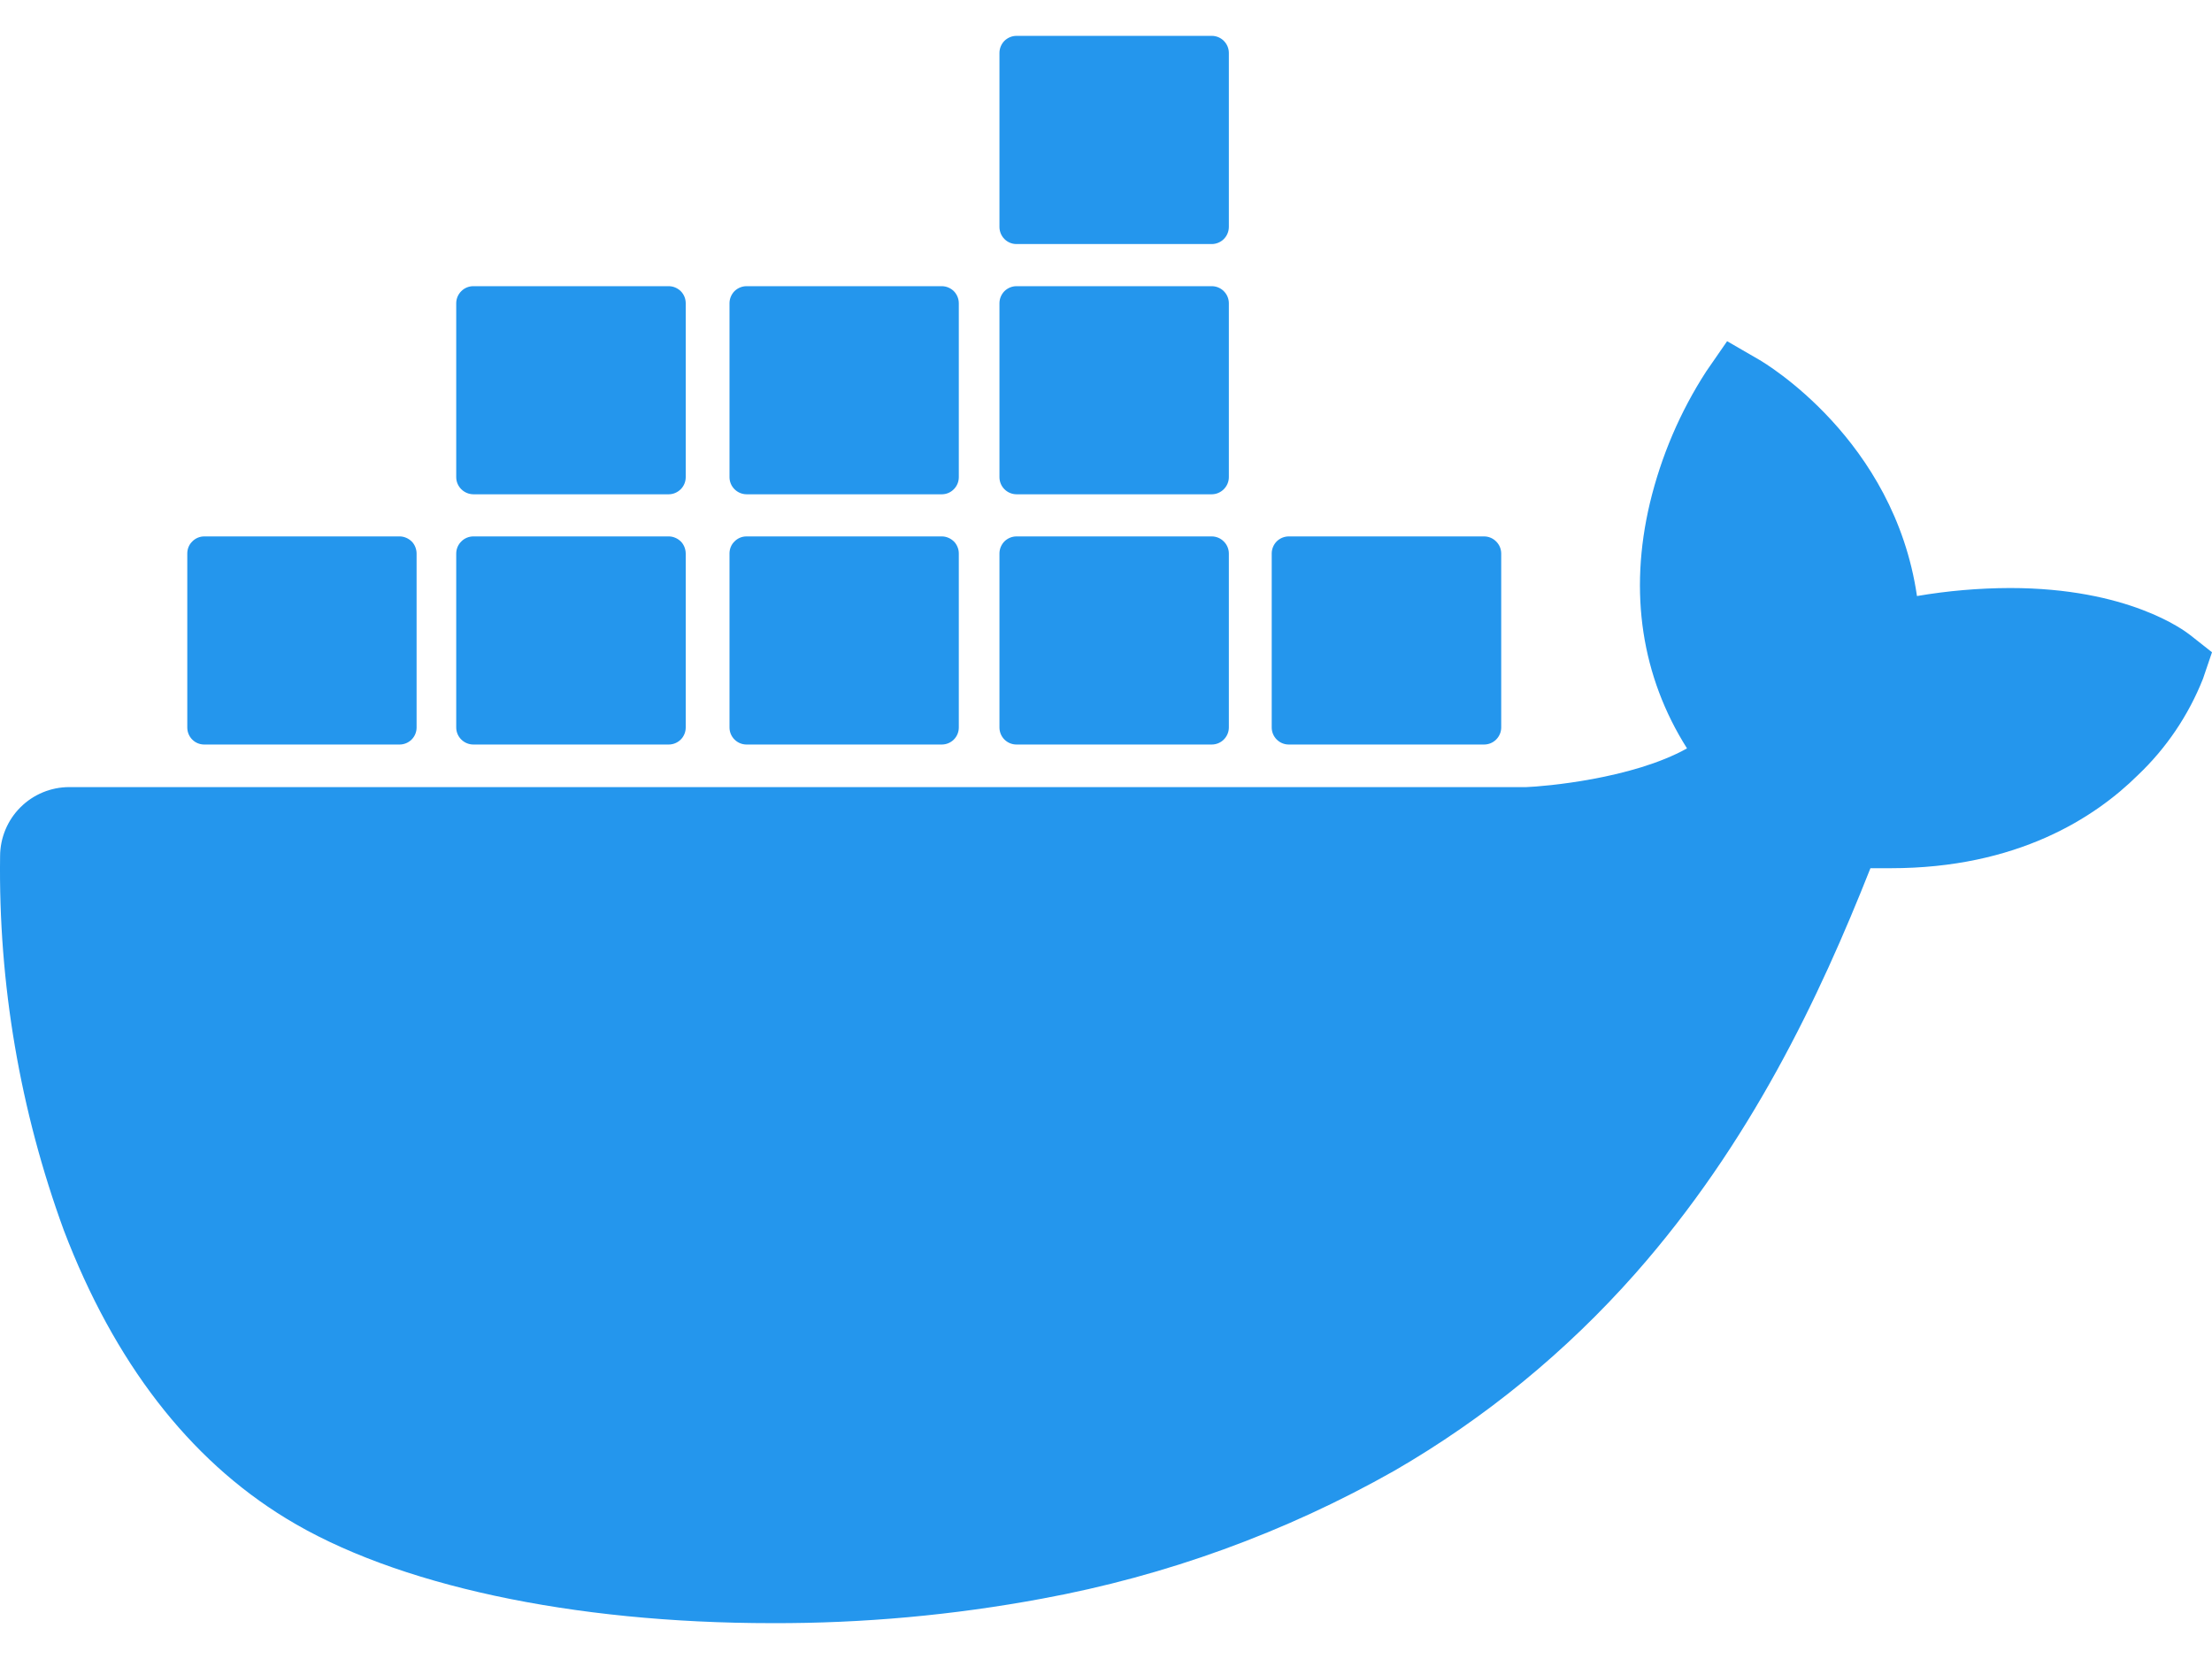 <svg width="24" height="18" viewBox="0 0 24 18" fill="none" xmlns="http://www.w3.org/2000/svg">
<path d="M13.983 8.078H16.102C16.151 8.078 16.198 8.059 16.233 8.024C16.268 7.989 16.288 7.942 16.288 7.893V6.006C16.288 5.957 16.268 5.909 16.233 5.875C16.199 5.84 16.151 5.82 16.102 5.82H13.983C13.934 5.82 13.887 5.84 13.852 5.874C13.818 5.909 13.798 5.956 13.798 6.005V7.893C13.798 7.995 13.881 8.078 13.983 8.078ZM11.029 2.648H13.147C13.196 2.648 13.244 2.628 13.278 2.594C13.313 2.559 13.333 2.511 13.333 2.462V0.574C13.333 0.525 13.313 0.478 13.278 0.443C13.243 0.408 13.196 0.389 13.147 0.389H11.029C10.98 0.389 10.933 0.409 10.898 0.443C10.864 0.478 10.844 0.525 10.844 0.574V2.462C10.844 2.564 10.926 2.648 11.029 2.648ZM11.029 5.363H13.147C13.196 5.363 13.243 5.343 13.278 5.308C13.313 5.273 13.333 5.226 13.333 5.177V3.29C13.333 3.241 13.313 3.194 13.278 3.159C13.243 3.124 13.196 3.105 13.147 3.105H11.029C10.98 3.105 10.933 3.125 10.898 3.159C10.864 3.194 10.844 3.241 10.844 3.29V5.177C10.844 5.279 10.926 5.362 11.029 5.363ZM8.099 5.363H10.219C10.268 5.363 10.315 5.343 10.349 5.308C10.384 5.273 10.403 5.226 10.403 5.177V3.29C10.403 3.241 10.383 3.194 10.349 3.159C10.314 3.125 10.267 3.105 10.218 3.105H8.1C8.051 3.105 8.004 3.125 7.969 3.159C7.935 3.194 7.915 3.241 7.915 3.29V5.177C7.915 5.279 7.998 5.362 8.1 5.363M5.136 5.363H7.255C7.304 5.363 7.351 5.343 7.386 5.308C7.421 5.273 7.44 5.226 7.44 5.177V3.29C7.44 3.241 7.421 3.194 7.386 3.159C7.351 3.125 7.304 3.105 7.255 3.105H5.136C5.087 3.105 5.04 3.124 5.005 3.159C4.97 3.194 4.95 3.241 4.95 3.29V5.177C4.95 5.279 5.034 5.362 5.136 5.363ZM11.029 8.078H13.147C13.196 8.078 13.243 8.059 13.278 8.024C13.313 7.989 13.333 7.942 13.333 7.893V6.006C13.333 5.957 13.313 5.909 13.278 5.875C13.244 5.84 13.196 5.82 13.147 5.82H11.029C10.98 5.82 10.933 5.84 10.898 5.874C10.864 5.909 10.844 5.956 10.844 6.005V7.893C10.844 7.995 10.926 8.078 11.029 8.078ZM8.099 8.078H10.219C10.268 8.078 10.315 8.058 10.349 8.024C10.384 7.989 10.403 7.942 10.403 7.893V6.006C10.403 5.982 10.399 5.958 10.389 5.935C10.38 5.913 10.367 5.892 10.35 5.875C10.332 5.858 10.312 5.844 10.29 5.835C10.267 5.825 10.243 5.82 10.219 5.82H8.099C8.05 5.82 8.003 5.84 7.969 5.875C7.934 5.909 7.915 5.956 7.915 6.005V7.893C7.915 7.995 7.998 8.078 8.1 8.078M5.136 8.078H7.255C7.304 8.078 7.351 8.059 7.386 8.024C7.421 7.989 7.44 7.942 7.44 7.893V6.006C7.44 5.982 7.435 5.958 7.426 5.935C7.417 5.913 7.404 5.892 7.387 5.875C7.369 5.858 7.349 5.844 7.327 5.835C7.304 5.825 7.28 5.82 7.256 5.82H5.136C5.087 5.82 5.039 5.84 5.005 5.875C4.97 5.909 4.95 5.957 4.95 6.006V7.893C4.95 7.995 5.034 8.078 5.136 8.078ZM2.216 8.078H4.336C4.385 8.078 4.432 8.058 4.466 8.024C4.501 7.989 4.52 7.942 4.52 7.893V6.006C4.52 5.982 4.515 5.958 4.506 5.935C4.497 5.913 4.484 5.892 4.467 5.875C4.449 5.858 4.429 5.844 4.407 5.835C4.384 5.825 4.36 5.82 4.336 5.82H2.216C2.167 5.82 2.12 5.84 2.086 5.875C2.051 5.909 2.032 5.956 2.032 6.005V7.893C2.032 7.995 2.113 8.078 2.216 8.078ZM23.763 6.89C23.698 6.839 23.091 6.38 21.809 6.38C21.471 6.381 21.133 6.41 20.799 6.467C20.551 4.767 19.146 3.937 19.083 3.901L18.739 3.702L18.513 4.029C18.229 4.467 18.023 4.951 17.901 5.459C17.671 6.429 17.811 7.341 18.304 8.12C17.709 8.452 16.754 8.533 16.56 8.54H0.751C0.553 8.54 0.362 8.619 0.222 8.759C0.081 8.899 0.002 9.09 0.001 9.288C-0.018 10.673 0.217 12.049 0.693 13.35C1.238 14.778 2.048 15.83 3.103 16.474C4.283 17.197 6.203 17.611 8.378 17.611C9.361 17.614 10.341 17.525 11.308 17.345C12.651 17.098 13.943 16.629 15.131 15.956C16.111 15.389 16.991 14.668 17.741 13.82C18.993 12.402 19.739 10.823 20.294 9.42H20.515C21.887 9.42 22.73 8.871 23.195 8.411C23.504 8.118 23.745 7.761 23.902 7.365L24 7.077L23.763 6.89Z" fill="#2496ED"/>
</svg>
